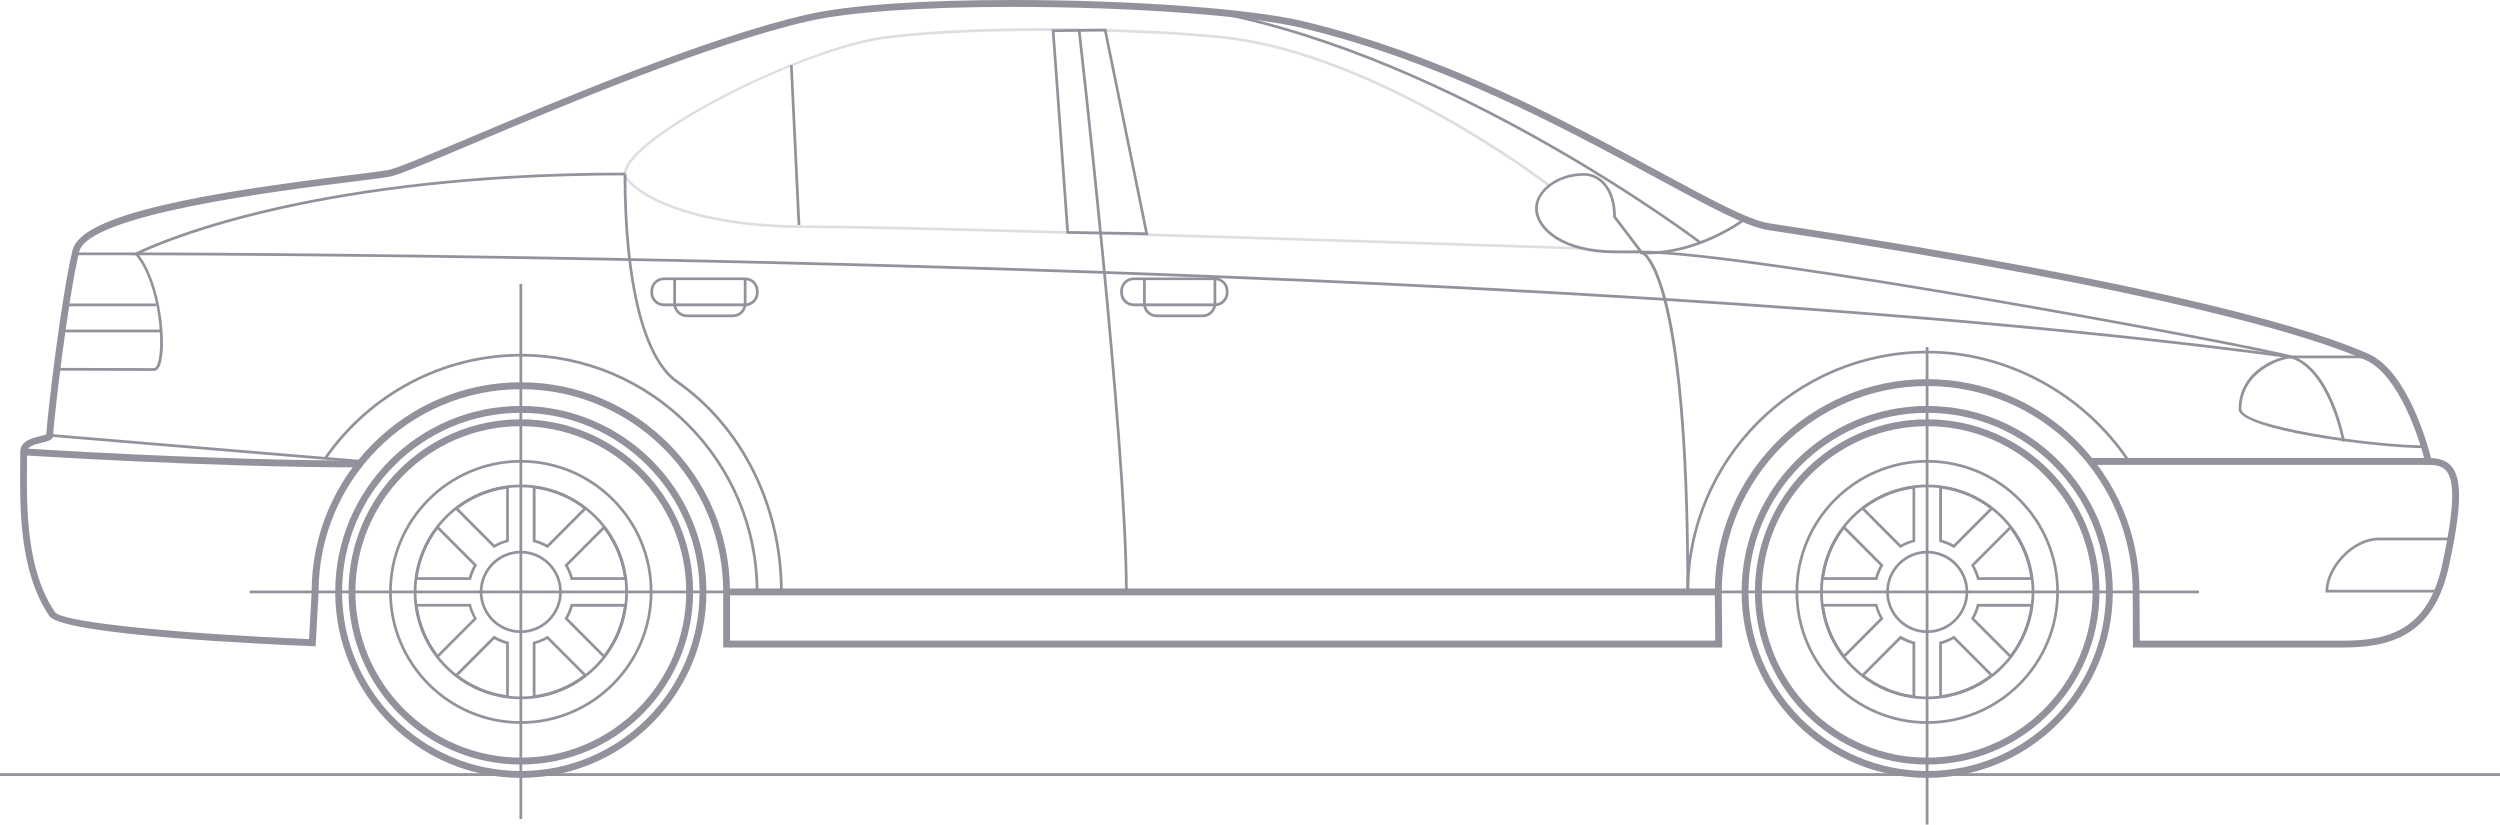 <svg width="285" height="94" viewBox="0 0 285 94" fill="none" xmlns="http://www.w3.org/2000/svg">
<g clip-path="url(#clip0_12690_30060)">
<path d="M285 88.144H0V88.459H285V88.144Z" fill="#92929D"/>
<path d="M59.532 32.37H59.219V93.365H59.532V32.37Z" fill="#92929D"/>
<path d="M219.845 39.56H219.531V94H219.845V39.56Z" fill="#92929D"/>
<path d="M93.044 67.321H28.461V67.635H93.044V67.321Z" fill="#92929D"/>
<path d="M250.682 67.321H186.099V67.635H250.682V67.321Z" fill="#92929D"/>
<path d="M59.374 88.677C47.71 88.677 38.215 79.165 38.215 67.477C38.215 55.79 47.71 46.277 59.374 46.277C71.039 46.277 80.534 55.79 80.534 67.477C80.534 79.165 71.039 88.677 59.374 88.677ZM59.374 47.062C48.141 47.062 38.998 56.222 38.998 67.477C38.998 78.733 48.141 87.893 59.374 87.893C70.608 87.893 79.751 78.733 79.751 67.477C79.751 56.222 70.608 47.062 59.374 47.062Z" fill="#92929D"/>
<path d="M59.371 82.524C51.091 82.524 44.353 75.773 44.353 67.477C44.353 59.181 51.091 52.431 59.371 52.431C67.652 52.431 74.389 59.181 74.389 67.477C74.389 75.773 67.652 82.524 59.371 82.524ZM59.371 52.745C51.263 52.745 44.667 59.353 44.667 67.477C44.667 75.601 51.263 82.21 59.371 82.21C67.479 82.21 74.076 75.601 74.076 67.477C74.076 59.353 67.479 52.745 59.371 52.745ZM60.734 79.596V73.175L60.852 73.144C61.369 73.011 61.862 72.807 62.325 72.532L62.426 72.469L66.962 77.014L66.821 77.124C65.106 78.458 63.061 79.306 60.914 79.58L60.734 79.596ZM61.048 73.411V79.235C63.014 78.952 64.894 78.175 66.484 76.974L62.372 72.854C61.956 73.097 61.51 73.285 61.048 73.411ZM58.008 79.596L57.828 79.572C55.681 79.298 53.637 78.45 51.921 77.116L51.78 77.006L56.316 72.461L56.418 72.524C56.872 72.791 57.374 72.995 57.891 73.136L58.008 73.168V79.596V79.596ZM52.258 76.982C53.856 78.183 55.728 78.96 57.695 79.243V73.419C57.233 73.285 56.786 73.105 56.363 72.869L52.258 76.982ZM49.853 75.083L49.743 74.942C48.411 73.223 47.565 71.174 47.291 69.023L47.268 68.843H53.676L53.707 68.961C53.84 69.479 54.044 69.973 54.318 70.436L54.381 70.538L49.853 75.083ZM47.636 69.157C47.918 71.127 48.694 73.011 49.892 74.604L54.005 70.483C53.77 70.067 53.59 69.62 53.457 69.149H47.636V69.157ZM68.889 75.083L64.354 70.538L64.416 70.436C64.683 69.981 64.886 69.479 65.027 68.961L65.059 68.843H71.467L71.443 69.023C71.169 71.174 70.323 73.223 68.991 74.942L68.889 75.083ZM64.745 70.491L68.858 74.612C70.057 73.011 70.832 71.135 71.114 69.165H65.302C65.168 69.62 64.98 70.067 64.745 70.491ZM71.467 66.111H65.059L65.027 65.994C64.894 65.476 64.691 64.981 64.416 64.518L64.354 64.416L68.889 59.871L68.999 60.013C70.331 61.732 71.177 63.78 71.451 65.931L71.467 66.111ZM65.302 65.797H71.114C70.832 63.827 70.057 61.952 68.858 60.35L64.745 64.471C64.98 64.887 65.168 65.334 65.302 65.797ZM53.684 66.111H47.276L47.299 65.931C47.573 63.78 48.419 61.732 49.751 60.013L49.861 59.871L54.397 64.416L54.334 64.518C54.068 64.981 53.864 65.476 53.723 65.994L53.684 66.111ZM47.636 65.797H53.449C53.582 65.334 53.762 64.887 53.997 64.463L49.884 60.342C48.686 61.944 47.91 63.819 47.636 65.797ZM56.316 62.485L51.78 57.941L51.921 57.831C53.637 56.496 55.681 55.649 57.828 55.374L58.008 55.35V61.771L57.891 61.802C57.374 61.936 56.88 62.14 56.418 62.415L56.316 62.485ZM52.258 57.972L56.371 62.093C56.786 61.857 57.233 61.677 57.703 61.543V55.719C55.728 55.994 53.856 56.771 52.258 57.972ZM62.426 62.485L62.325 62.422C61.862 62.156 61.369 61.952 60.852 61.81L60.734 61.779V55.358L60.914 55.382C63.061 55.657 65.106 56.504 66.821 57.839L66.962 57.949L62.426 62.485ZM61.048 61.535C61.51 61.669 61.956 61.849 62.38 62.085L66.492 57.964C64.894 56.763 63.022 55.986 61.056 55.704V61.535H61.048Z" fill="#92929D"/>
<path d="M59.375 79.715C52.638 79.715 47.162 74.221 47.162 67.479C47.162 60.729 52.646 55.242 59.375 55.242C66.112 55.242 71.588 60.736 71.588 67.479C71.596 74.229 66.112 79.715 59.375 79.715ZM59.375 55.556C52.81 55.556 47.475 60.909 47.475 67.479C47.475 74.056 52.818 79.401 59.375 79.401C65.94 79.401 71.275 74.048 71.275 67.479C71.275 60.901 65.94 55.556 59.375 55.556Z" fill="#92929D"/>
<path d="M59.37 72.172C56.785 72.172 54.685 70.069 54.685 67.479C54.685 64.889 56.785 62.785 59.37 62.785C61.956 62.785 64.055 64.889 64.055 67.479C64.055 70.061 61.956 72.172 59.37 72.172ZM59.37 63.099C56.957 63.099 54.999 65.061 54.999 67.479C54.999 69.896 56.957 71.859 59.37 71.859C61.783 71.859 63.742 69.896 63.742 67.479C63.742 65.061 61.783 63.099 59.37 63.099Z" fill="#92929D"/>
<path d="M59.371 87.156C48.537 87.156 39.731 78.325 39.731 67.478C39.731 56.631 48.545 47.801 59.371 47.801C70.198 47.801 79.011 56.631 79.011 67.478C79.011 78.325 70.206 87.156 59.371 87.156ZM59.371 48.586C48.975 48.586 40.515 57.063 40.515 67.478C40.515 77.894 48.975 86.371 59.371 86.371C69.767 86.371 78.228 77.894 78.228 67.478C78.235 57.063 69.775 48.586 59.371 48.586Z" fill="#92929D"/>
<path d="M219.703 88.678C208.038 88.678 198.543 79.165 198.543 67.478C198.543 55.791 208.038 46.278 219.703 46.278C231.367 46.278 240.862 55.791 240.862 67.478C240.854 79.165 231.367 88.678 219.703 88.678ZM219.703 47.063C208.469 47.063 199.326 56.223 199.326 67.478C199.326 78.734 208.469 87.894 219.703 87.894C230.936 87.894 240.079 78.734 240.079 67.478C240.071 56.223 230.936 47.063 219.703 47.063Z" fill="#92929D"/>
<path d="M219.703 82.524C211.423 82.524 204.686 75.773 204.686 67.477C204.686 59.181 211.423 52.431 219.703 52.431C227.984 52.431 234.721 59.181 234.721 67.477C234.721 75.773 227.984 82.524 219.703 82.524ZM219.703 52.745C211.595 52.745 204.999 59.353 204.999 67.477C204.999 75.601 211.595 82.21 219.703 82.21C227.811 82.21 234.408 75.601 234.408 67.477C234.408 59.353 227.811 52.745 219.703 52.745ZM218.34 79.596L218.16 79.572C216.013 79.298 213.969 78.45 212.253 77.116L212.112 77.006L216.648 72.461L216.75 72.524C217.212 72.791 217.706 72.995 218.223 73.136L218.34 73.168V79.596V79.596ZM212.582 76.982C214.18 78.183 216.053 78.96 218.019 79.243V73.419C217.557 73.285 217.11 73.105 216.687 72.869L212.582 76.982ZM221.066 79.596V73.175L221.184 73.144C221.701 73.011 222.194 72.807 222.657 72.532L222.759 72.469L227.294 77.014L227.153 77.124C225.438 78.458 223.393 79.306 221.247 79.58L221.066 79.596ZM221.38 73.411V79.235C223.346 78.952 225.226 78.175 226.817 76.974L222.704 72.854C222.288 73.097 221.842 73.285 221.38 73.411ZM210.185 75.083L210.075 74.942C208.744 73.223 207.897 71.174 207.623 69.023L207.6 68.843H214.008L214.039 68.961C214.172 69.479 214.376 69.973 214.65 70.436L214.713 70.538L210.185 75.083ZM207.96 69.157C208.242 71.127 209.018 73.011 210.216 74.604L214.329 70.483C214.094 70.067 213.914 69.62 213.781 69.149H207.96V69.157ZM229.214 75.083L224.678 70.538L224.741 70.436C225.007 69.981 225.218 69.479 225.352 68.961L225.383 68.843H231.791L231.768 69.023C231.493 71.174 230.647 73.223 229.316 74.942L229.214 75.083ZM225.077 70.491L229.19 74.612C230.389 73.011 231.164 71.135 231.446 69.165H225.634C225.493 69.62 225.312 70.067 225.077 70.491ZM231.799 66.111H225.391L225.359 65.994C225.226 65.476 225.023 64.981 224.748 64.518L224.686 64.416L229.222 59.871L229.331 60.013C230.663 61.732 231.509 63.78 231.783 65.931L231.799 66.111ZM225.626 65.797H231.439C231.157 63.827 230.381 61.944 229.182 60.35L225.07 64.471C225.312 64.887 225.493 65.334 225.626 65.797ZM214.016 66.111H207.6L207.623 65.931C207.897 63.78 208.744 61.732 210.075 60.013L210.185 59.871L214.721 64.416L214.658 64.518C214.392 64.981 214.188 65.476 214.047 65.994L214.016 66.111ZM207.96 65.797H213.773C213.906 65.334 214.086 64.887 214.321 64.463L210.208 60.342C209.018 61.944 208.242 63.819 207.96 65.797ZM222.759 62.485L222.657 62.422C222.202 62.156 221.701 61.952 221.184 61.81L221.066 61.779V55.358L221.247 55.382C223.393 55.657 225.438 56.504 227.153 57.839L227.294 57.949L222.759 62.485ZM221.38 61.535C221.842 61.669 222.288 61.849 222.712 62.085L226.824 57.964C225.226 56.763 223.354 55.986 221.388 55.704V61.535H221.38ZM216.64 62.485L212.104 57.941L212.245 57.831C213.961 56.496 216.006 55.649 218.152 55.374L218.332 55.35V61.771L218.215 61.802C217.698 61.936 217.204 62.14 216.742 62.415L216.64 62.485ZM212.582 57.972L216.695 62.093C217.11 61.857 217.557 61.677 218.027 61.543V55.719C216.053 55.994 214.18 56.771 212.582 57.972Z" fill="#92929D"/>
<path d="M219.703 79.715C212.966 79.715 207.49 74.221 207.49 67.479C207.49 60.729 212.974 55.242 219.703 55.242C226.441 55.242 231.917 60.736 231.917 67.479C231.917 74.229 226.433 79.715 219.703 79.715ZM219.703 55.556C213.139 55.556 207.804 60.909 207.804 67.479C207.804 74.056 213.146 79.401 219.703 79.401C226.268 79.401 231.603 74.048 231.603 67.479C231.603 60.901 226.26 55.556 219.703 55.556Z" fill="#92929D"/>
<path d="M219.702 72.172C217.117 72.172 215.018 70.068 215.018 67.478C215.018 64.888 217.117 62.784 219.702 62.784C222.288 62.784 224.387 64.888 224.387 67.478C224.379 70.06 222.28 72.172 219.702 72.172ZM219.702 63.098C217.289 63.098 215.331 65.06 215.331 67.478C215.331 69.895 217.289 71.858 219.702 71.858C222.115 71.858 224.074 69.895 224.074 67.478C224.074 65.06 222.107 63.098 219.702 63.098Z" fill="#92929D"/>
<path d="M219.703 87.156C208.869 87.156 200.063 78.326 200.063 67.479C200.063 56.632 208.877 47.802 219.703 47.802C230.53 47.802 239.343 56.632 239.343 67.479C239.343 78.326 230.53 87.156 219.703 87.156ZM219.703 48.587C209.308 48.587 200.847 57.063 200.847 67.479C200.847 77.895 209.308 86.372 219.703 86.372C230.099 86.372 238.56 77.895 238.56 67.479C238.56 57.063 230.099 48.587 219.703 48.587Z" fill="#92929D"/>
<path d="M266.912 73.82H243.152L243.128 67.478C243.128 54.535 232.623 44.009 219.704 44.009C206.786 44.009 196.281 54.535 196.281 67.478L196.336 73.82H82.445V67.478C82.445 54.731 72.097 44.37 59.382 44.37C46.66 44.37 36.319 54.739 36.319 67.478L35.982 73.678L35.598 73.663C30.851 73.474 7.114 72.407 5.625 70.225C2.186 65.162 2.257 57.839 2.304 52.996C2.312 52.47 2.312 51.976 2.312 51.513C2.312 50.257 3.698 49.927 4.615 49.708C4.842 49.653 5.148 49.582 5.281 49.519C5.359 47.682 6.942 34.017 8.273 28.508C9.292 24.308 24.121 21.907 39.993 19.952C42.194 19.677 43.793 19.481 44.372 19.356C45.367 19.144 48.971 17.613 53.546 15.69C63.652 11.42 80.573 4.278 91.948 1.672C96.609 0.589 104.96 0 115.458 0C128.987 0 142.587 0.989 148.533 2.41C164.467 6.216 178.748 13.94 189.175 19.583C194.863 22.66 199.36 25.093 201.655 25.446C247.805 32.44 264.311 37.785 270.038 40.352C274.401 42.306 276.712 50.532 277.143 52.219C277.95 52.251 278.882 52.431 279.517 53.216C280.708 54.7 280.606 57.988 279.172 64.581C277.402 72.697 272.231 73.82 266.912 73.82ZM243.935 73.035H266.912C271.565 73.035 276.673 72.368 278.404 64.416C279.744 58.247 279.901 54.943 278.906 53.711C278.506 53.208 277.887 52.996 276.838 52.996H276.524L276.454 52.69C275.905 50.21 273.485 42.753 269.717 41.066C264.021 38.515 247.593 33.201 201.537 26.223C199.109 25.855 194.785 23.515 188.799 20.274C178.412 14.654 164.177 6.946 148.345 3.171C142.454 1.766 128.932 0.785 115.458 0.785C105.023 0.785 96.735 1.366 92.12 2.425C80.808 5.015 63.926 12.142 53.844 16.404C49.057 18.429 45.594 19.889 44.537 20.117C43.918 20.25 42.312 20.447 40.087 20.721C31.877 21.734 10.059 24.434 9.033 28.688C7.662 34.347 6.056 48.687 6.056 49.629C6.056 50.163 5.469 50.304 4.787 50.461C3.855 50.681 3.087 50.916 3.087 51.505C3.087 51.968 3.079 52.47 3.079 52.996C3.032 57.745 2.962 64.919 6.26 69.777C7.122 71.041 21.748 72.305 35.23 72.862L35.528 67.454C35.528 54.299 46.229 43.578 59.374 43.578C72.528 43.578 83.221 54.299 83.221 67.47V73.027H195.537L195.49 67.478C195.49 54.103 206.348 43.224 219.697 43.224C233.046 43.224 243.904 54.103 243.904 67.478L243.935 73.035Z" fill="#92929D"/>
<path d="M86.465 67.478H86.151C86.151 52.69 74.142 40.65 59.375 40.65C50.577 40.65 42.289 45.022 37.205 52.345L36.946 52.164C42.093 44.755 50.476 40.336 59.375 40.336C74.314 40.336 86.465 52.51 86.465 67.478Z" fill="#92929D"/>
<path d="M192.566 67.478H192.253C192.253 52.314 204.568 39.983 219.695 39.983C228.838 39.983 237.698 44.787 242.821 52.518L242.563 52.691C237.494 45.046 228.736 40.289 219.695 40.289C204.74 40.297 192.566 52.487 192.566 67.478Z" fill="#92929D"/>
<path d="M88.92 67.165C88.818 57.535 84.4 48.744 77.091 43.642C73.275 40.981 71.09 32.308 71.09 19.844H71.403C71.403 32.206 73.542 40.785 77.271 43.383C84.658 48.54 89.132 57.432 89.233 67.165H88.92Z" fill="#92929D"/>
<path d="M276.373 51.089C271.187 51.089 255.206 49.088 255.206 46.639C255.206 42.063 259.969 40.532 261.246 40.532H269.887V40.846H261.246C260.079 40.846 255.519 42.361 255.519 46.639C255.519 48.562 270.318 50.775 276.373 50.775V51.089Z" fill="#92929D"/>
<path d="M192.567 67.479H192.254C192.254 30.667 187.115 28.893 187.06 28.877L185.885 28.571H187.091C199.077 28.571 255.874 39.05 261.279 40.549C265.799 42.032 267.272 49.968 267.327 50.305L267.021 50.36C267.006 50.282 265.525 42.276 261.193 40.847C255.874 39.371 200.628 29.168 187.616 28.885C188.979 30.157 192.567 36.452 192.567 67.479Z" fill="#92929D"/>
<path d="M277.994 67.548H265.107V67.391C265.107 64.722 268.061 61.284 271.202 61.284H279.381V61.598H271.202C268.288 61.598 265.538 64.73 265.421 67.234H277.994V67.548Z" fill="#92929D"/>
<path d="M187.42 28.884L184.059 28.869C178.176 28.869 174.995 26.224 174.995 23.728C174.995 21.836 177.298 19.725 180.596 19.725C182.328 19.725 184.2 21.271 184.216 24.669L187.42 28.884ZM180.596 20.031C177.478 20.031 175.308 21.977 175.308 23.72C175.308 26.059 178.372 28.547 184.059 28.547L186.777 28.563L183.902 24.764V24.709C183.902 21.498 182.195 20.031 180.596 20.031Z" fill="#92929D"/>
<path d="M5.673 49.47L5.646 49.783L41.197 52.757L41.224 52.444L5.673 49.47Z" fill="#92929D"/>
<path d="M41.246 53.286C24.043 53.286 2.876 51.913 2.664 51.905L2.719 51.12C2.93 51.136 24.074 52.502 41.254 52.502V53.286H41.246Z" fill="#92929D"/>
<path d="M195.888 67.086H82.836V67.871H195.888V67.086Z" fill="#92929D"/>
<path d="M276.837 52.212H238.317V52.997H276.837V52.212Z" fill="#92929D"/>
<path opacity="0.3" d="M180.44 28.477C179.704 28.453 106.707 26.004 91.995 26.004C76.554 26.004 71.102 21.091 71.102 19.843C71.102 15.549 91.681 5.306 100.926 4.113C111.901 2.685 130.828 3.156 139.555 4.113C157.205 6.052 176.523 20.894 176.719 21.044L176.531 21.295C176.335 21.146 157.087 6.358 139.524 4.427C130.804 3.47 111.924 3.007 100.965 4.427C91.023 5.714 71.415 15.95 71.415 19.851C71.415 20.887 76.773 25.698 91.995 25.698C106.715 25.698 179.72 28.147 180.456 28.17L180.44 28.477Z" fill="#92929D"/>
<path d="M17.564 42.282C15.002 42.282 6.604 42.251 6.604 42.251V41.937C6.604 41.937 14.995 41.968 17.556 41.968C17.705 41.968 17.831 41.78 17.901 41.623C18.708 39.889 18.238 32.463 15.473 29.096H8.594V28.782H15.621L15.668 28.845C18.402 32.087 19.123 39.747 18.191 41.764C18.026 42.11 17.823 42.282 17.564 42.282Z" fill="#92929D"/>
<path d="M17.806 34.599H7.496V34.913H17.806V34.599Z" fill="#92929D"/>
<path d="M18.371 37.573H7.059V37.887H18.371V37.573Z" fill="#92929D"/>
<path d="M261.231 40.862C175.041 29.214 18.511 29.096 15.581 29.096C15.565 29.096 15.557 29.096 15.55 29.096H14.923L15.479 28.798C15.651 28.704 33.059 19.678 71.257 19.678V19.992C37.101 19.992 19.623 27.221 16.239 28.782C27.692 28.798 177.611 29.238 261.278 40.548L261.231 40.862Z" fill="#92929D"/>
<path d="M130.918 26.805L121.572 26.648L121.564 26.506L119.888 3.352L126.116 3.266L130.918 26.805ZM121.862 26.342L130.534 26.483L125.865 3.58L120.225 3.658L121.862 26.342Z" fill="#92929D"/>
<path d="M128.562 67.478H128.248C128.248 50.548 122.921 3.956 122.866 3.486L123.18 3.446C123.227 3.917 128.562 50.532 128.562 67.478Z" fill="#92929D"/>
<path d="M90.367 7.423L90.054 7.438L90.926 25.658L91.239 25.643L90.367 7.423Z" fill="#92929D"/>
<path d="M84.945 34.912H75.685C74.831 34.912 74.142 34.213 74.142 33.365V33.177C74.142 32.322 74.839 31.631 75.685 31.631H84.945C85.799 31.631 86.488 32.329 86.488 33.177V33.365C86.488 34.221 85.799 34.912 84.945 34.912ZM75.685 31.937C75.003 31.937 74.455 32.494 74.455 33.169V33.358C74.455 34.041 75.011 34.59 75.685 34.59H84.945C85.626 34.59 86.175 34.033 86.175 33.358V33.169C86.175 32.486 85.618 31.937 84.945 31.937H75.685Z" fill="#92929D"/>
<path d="M83.56 36.16H78.295C77.441 36.16 76.752 35.461 76.752 34.614V31.788H77.065V34.614C77.065 35.297 77.621 35.846 78.295 35.846H83.56C84.241 35.846 84.79 35.289 84.79 34.614V31.788H85.103V34.614C85.103 35.461 84.406 36.16 83.56 36.16Z" fill="#92929D"/>
<path d="M138.505 34.912H129.245C128.392 34.912 127.702 34.213 127.702 33.365V33.177C127.702 32.322 128.399 31.631 129.245 31.631H138.505C139.359 31.631 140.048 32.329 140.048 33.177V33.365C140.048 34.221 139.351 34.912 138.505 34.912ZM129.245 31.937C128.564 31.937 128.016 32.494 128.016 33.169V33.358C128.016 34.041 128.572 34.59 129.245 34.59H138.505C139.187 34.59 139.735 34.033 139.735 33.358V33.169C139.735 32.486 139.179 31.937 138.505 31.937H129.245Z" fill="#92929D"/>
<path d="M137.112 36.161H131.848C130.994 36.161 130.305 35.462 130.305 34.615V31.789H130.618V34.615C130.618 35.298 131.174 35.847 131.848 35.847H137.112C137.794 35.847 138.342 35.29 138.342 34.615V31.789H138.656V34.615C138.664 35.462 137.966 36.161 137.112 36.161Z" fill="#92929D"/>
<path d="M187.723 29.002C187.464 29.002 187.214 28.994 186.955 28.978L186.971 28.664C193.34 29.002 198.761 24.897 198.808 24.857L198.996 25.109C198.949 25.148 193.88 29.002 187.723 29.002Z" fill="#92929D"/>
<path d="M193.765 27.794C193.491 27.581 165.861 6.711 138.355 1.515L138.41 1.209C165.994 6.421 193.671 27.338 193.953 27.55L193.765 27.794Z" fill="#92929D"/>
</g>
<defs>
<clipPath id="clip0_12690_30060">
<rect width="285" height="94" fill="white"/>
</clipPath>
</defs>
</svg>
